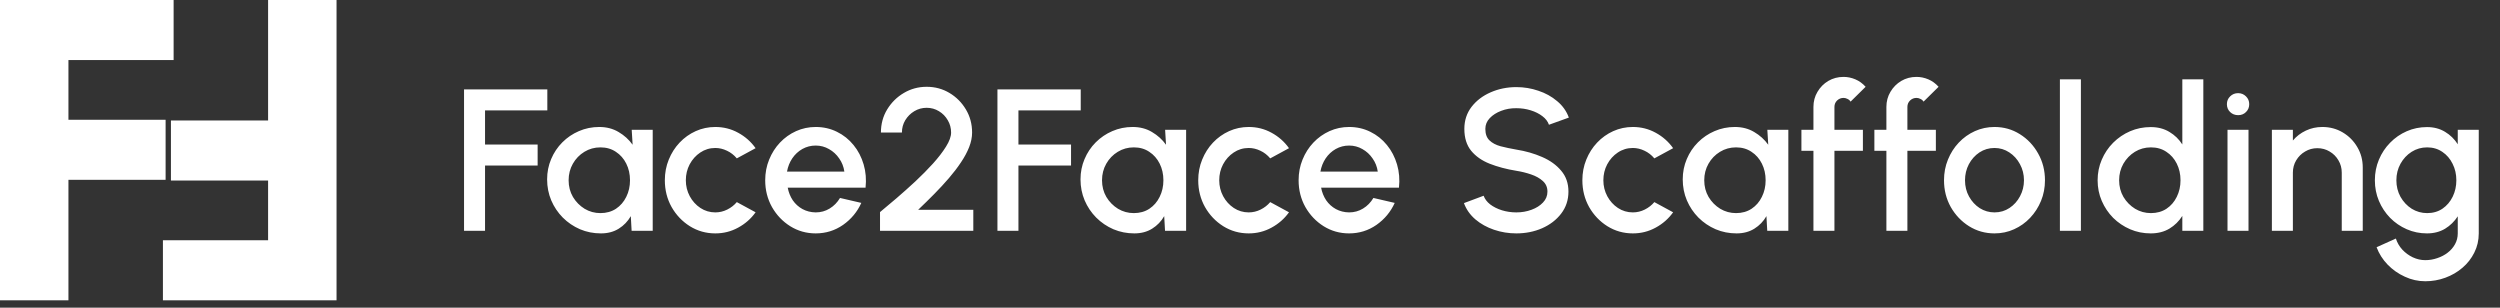 <svg width="260" height="32" viewBox="0 0 260 32" fill="none" xmlns="http://www.w3.org/2000/svg">
<rect x="0" y="0" width="260" height="32" fill="#333333" stroke="none"/>
<path d="M48.26 24V9.3H56.922V11.484H50.444V15.033H55.914V17.217H50.444V24H48.26ZM65.698 13.5H67.882V24H65.688L65.604 22.477C65.296 23.017 64.879 23.451 64.355 23.779C63.83 24.108 63.21 24.273 62.496 24.273C61.726 24.273 61.002 24.13 60.322 23.843C59.644 23.549 59.045 23.142 58.527 22.625C58.016 22.107 57.617 21.512 57.33 20.84C57.043 20.16 56.9 19.433 56.9 18.655C56.9 17.907 57.039 17.203 57.319 16.545C57.599 15.88 57.988 15.299 58.485 14.802C58.982 14.305 59.556 13.916 60.207 13.636C60.865 13.35 61.569 13.206 62.318 13.206C63.081 13.206 63.752 13.381 64.334 13.731C64.921 14.074 65.408 14.515 65.793 15.054L65.698 13.5ZM62.444 22.163C63.059 22.163 63.599 22.012 64.061 21.711C64.522 21.403 64.879 20.99 65.132 20.472C65.391 19.954 65.52 19.38 65.52 18.75C65.52 18.113 65.391 17.535 65.132 17.017C64.873 16.5 64.512 16.09 64.05 15.789C63.595 15.481 63.059 15.327 62.444 15.327C61.834 15.327 61.278 15.481 60.774 15.789C60.27 16.097 59.871 16.51 59.577 17.028C59.283 17.546 59.136 18.12 59.136 18.75C59.136 19.387 59.286 19.965 59.587 20.483C59.895 20.994 60.298 21.403 60.795 21.711C61.299 22.012 61.849 22.163 62.444 22.163ZM76.629 21.018L78.582 22.078C78.106 22.744 77.501 23.276 76.766 23.674C76.038 24.073 75.247 24.273 74.393 24.273C73.427 24.273 72.545 24.024 71.747 23.527C70.956 23.03 70.322 22.366 69.846 21.532C69.377 20.692 69.143 19.765 69.143 18.75C69.143 17.98 69.279 17.262 69.552 16.598C69.825 15.925 70.2 15.338 70.676 14.834C71.159 14.322 71.719 13.924 72.356 13.636C72.993 13.35 73.672 13.206 74.393 13.206C75.247 13.206 76.038 13.405 76.766 13.805C77.501 14.204 78.106 14.739 78.582 15.411L76.629 16.471C76.335 16.122 75.992 15.855 75.6 15.674C75.208 15.485 74.806 15.39 74.393 15.39C73.819 15.39 73.297 15.547 72.828 15.863C72.366 16.171 71.999 16.58 71.726 17.091C71.46 17.595 71.327 18.148 71.327 18.75C71.327 19.345 71.463 19.898 71.736 20.409C72.009 20.913 72.377 21.319 72.839 21.627C73.308 21.935 73.826 22.089 74.393 22.089C74.827 22.089 75.24 21.991 75.632 21.795C76.024 21.599 76.356 21.34 76.629 21.018ZM84.831 24.273C83.865 24.273 82.983 24.024 82.185 23.527C81.394 23.03 80.761 22.366 80.285 21.532C79.816 20.692 79.581 19.765 79.581 18.75C79.581 17.98 79.718 17.262 79.991 16.598C80.264 15.925 80.638 15.338 81.114 14.834C81.597 14.322 82.157 13.924 82.794 13.636C83.431 13.35 84.11 13.206 84.831 13.206C85.636 13.206 86.375 13.374 87.047 13.71C87.719 14.039 88.293 14.498 88.769 15.085C89.245 15.666 89.595 16.338 89.819 17.102C90.043 17.858 90.109 18.663 90.018 19.517H81.923C82.014 20 82.189 20.437 82.448 20.829C82.714 21.214 83.05 21.518 83.456 21.742C83.869 21.966 84.327 22.082 84.831 22.089C85.363 22.089 85.846 21.956 86.28 21.69C86.721 21.424 87.082 21.056 87.362 20.587L89.577 21.102C89.157 22.033 88.524 22.796 87.677 23.391C86.83 23.979 85.881 24.273 84.831 24.273ZM81.849 17.847H87.813C87.743 17.343 87.565 16.888 87.278 16.482C86.998 16.069 86.644 15.743 86.217 15.505C85.797 15.261 85.335 15.138 84.831 15.138C84.334 15.138 83.872 15.257 83.445 15.495C83.025 15.733 82.675 16.058 82.395 16.471C82.122 16.878 81.94 17.336 81.849 17.847ZM91.522 24V22.058C92.019 21.645 92.589 21.165 93.233 20.619C93.877 20.066 94.532 19.482 95.197 18.866C95.862 18.242 96.474 17.623 97.034 17.007C97.594 16.384 98.046 15.796 98.389 15.243C98.739 14.683 98.914 14.197 98.914 13.784C98.914 13.315 98.798 12.887 98.567 12.502C98.343 12.111 98.039 11.799 97.654 11.568C97.269 11.33 96.842 11.211 96.373 11.211C95.904 11.211 95.473 11.33 95.081 11.568C94.696 11.799 94.385 12.111 94.147 12.502C93.916 12.887 93.8 13.315 93.8 13.784H91.616C91.616 12.895 91.833 12.093 92.267 11.379C92.708 10.658 93.286 10.088 94 9.668C94.721 9.241 95.512 9.027 96.373 9.027C97.241 9.027 98.032 9.241 98.746 9.668C99.46 10.095 100.03 10.668 100.457 11.389C100.884 12.104 101.098 12.902 101.098 13.784C101.098 14.274 100.996 14.777 100.793 15.296C100.59 15.813 100.307 16.342 99.943 16.881C99.586 17.42 99.169 17.966 98.693 18.519C98.217 19.072 97.706 19.625 97.16 20.178C96.614 20.731 96.058 21.277 95.491 21.816H101.224V24H91.522ZM103.734 24V9.3H112.396V11.484H105.918V15.033H111.388V17.217H105.918V24H103.734ZM121.172 13.5H123.356V24H121.162L121.078 22.477C120.77 23.017 120.353 23.451 119.828 23.779C119.303 24.108 118.684 24.273 117.97 24.273C117.2 24.273 116.475 24.13 115.796 23.843C115.117 23.549 114.519 23.142 114.001 22.625C113.49 22.107 113.091 21.512 112.804 20.84C112.517 20.16 112.373 19.433 112.373 18.655C112.373 17.907 112.513 17.203 112.793 16.545C113.073 15.88 113.462 15.299 113.959 14.802C114.456 14.305 115.03 13.916 115.681 13.636C116.339 13.35 117.042 13.206 117.791 13.206C118.554 13.206 119.226 13.381 119.807 13.731C120.395 14.074 120.882 14.515 121.267 15.054L121.172 13.5ZM117.917 22.163C118.533 22.163 119.072 22.012 119.534 21.711C119.996 21.403 120.353 20.99 120.605 20.472C120.864 19.954 120.994 19.38 120.994 18.75C120.994 18.113 120.864 17.535 120.605 17.017C120.346 16.5 119.986 16.09 119.524 15.789C119.069 15.481 118.533 15.327 117.917 15.327C117.308 15.327 116.752 15.481 116.248 15.789C115.744 16.097 115.345 16.51 115.051 17.028C114.757 17.546 114.61 18.12 114.61 18.75C114.61 19.387 114.76 19.965 115.061 20.483C115.369 20.994 115.772 21.403 116.269 21.711C116.773 22.012 117.322 22.163 117.917 22.163ZM132.103 21.018L134.056 22.078C133.58 22.744 132.974 23.276 132.239 23.674C131.511 24.073 130.72 24.273 129.866 24.273C128.9 24.273 128.018 24.024 127.22 23.527C126.429 23.03 125.796 22.366 125.32 21.532C124.851 20.692 124.616 19.765 124.616 18.75C124.616 17.98 124.753 17.262 125.026 16.598C125.299 15.925 125.673 15.338 126.149 14.834C126.632 14.322 127.192 13.924 127.829 13.636C128.466 13.35 129.145 13.206 129.866 13.206C130.72 13.206 131.511 13.405 132.239 13.805C132.974 14.204 133.58 14.739 134.056 15.411L132.103 16.471C131.809 16.122 131.466 15.855 131.074 15.674C130.682 15.485 130.279 15.39 129.866 15.39C129.292 15.39 128.771 15.547 128.302 15.863C127.84 16.171 127.472 16.58 127.199 17.091C126.933 17.595 126.8 18.148 126.8 18.75C126.8 19.345 126.937 19.898 127.21 20.409C127.483 20.913 127.85 21.319 128.312 21.627C128.781 21.935 129.299 22.089 129.866 22.089C130.3 22.089 130.713 21.991 131.105 21.795C131.497 21.599 131.83 21.34 132.103 21.018ZM140.305 24.273C139.339 24.273 138.457 24.024 137.659 23.527C136.868 23.03 136.234 22.366 135.758 21.532C135.289 20.692 135.055 19.765 135.055 18.75C135.055 17.98 135.191 17.262 135.464 16.598C135.737 15.925 136.112 15.338 136.588 14.834C137.071 14.322 137.631 13.924 138.268 13.636C138.905 13.35 139.584 13.206 140.305 13.206C141.11 13.206 141.848 13.374 142.52 13.71C143.192 14.039 143.766 14.498 144.242 15.085C144.718 15.666 145.068 16.338 145.292 17.102C145.516 17.858 145.583 18.663 145.492 19.517H137.396C137.487 20 137.662 20.437 137.921 20.829C138.187 21.214 138.523 21.518 138.929 21.742C139.342 21.966 139.801 22.082 140.305 22.089C140.837 22.089 141.32 21.956 141.754 21.69C142.195 21.424 142.555 21.056 142.835 20.587L145.051 21.102C144.631 22.033 143.997 22.796 143.15 23.391C142.303 23.979 141.355 24.273 140.305 24.273ZM137.323 17.847H143.287C143.217 17.343 143.038 16.888 142.751 16.482C142.471 16.069 142.118 15.743 141.691 15.505C141.271 15.261 140.809 15.138 140.305 15.138C139.808 15.138 139.346 15.257 138.919 15.495C138.499 15.733 138.149 16.058 137.869 16.471C137.596 16.878 137.414 17.336 137.323 17.847ZM157.7 24.273C156.895 24.273 156.121 24.147 155.379 23.895C154.637 23.643 153.99 23.282 153.437 22.814C152.884 22.337 152.488 21.774 152.25 21.123L154.298 20.357C154.417 20.692 154.644 20.994 154.98 21.259C155.323 21.518 155.729 21.721 156.198 21.869C156.674 22.015 157.175 22.089 157.7 22.089C158.26 22.089 158.785 21.998 159.275 21.816C159.772 21.634 160.171 21.382 160.472 21.06C160.78 20.738 160.934 20.36 160.934 19.926C160.934 19.478 160.773 19.11 160.451 18.823C160.136 18.537 159.73 18.309 159.233 18.141C158.743 17.973 158.232 17.847 157.7 17.763C156.671 17.595 155.747 17.35 154.928 17.028C154.116 16.706 153.472 16.255 152.996 15.674C152.527 15.092 152.292 14.336 152.292 13.405C152.292 12.53 152.541 11.768 153.038 11.117C153.542 10.466 154.203 9.961 155.022 9.604C155.848 9.241 156.741 9.059 157.7 9.059C158.491 9.059 159.254 9.184 159.989 9.437C160.731 9.681 161.382 10.042 161.942 10.518C162.509 10.987 162.915 11.557 163.16 12.229L161.091 12.975C160.972 12.632 160.745 12.335 160.409 12.082C160.073 11.823 159.667 11.62 159.191 11.473C158.722 11.326 158.225 11.253 157.7 11.253C157.14 11.246 156.615 11.337 156.125 11.526C155.642 11.708 155.246 11.96 154.938 12.282C154.63 12.604 154.476 12.979 154.476 13.405C154.476 13.931 154.62 14.329 154.907 14.602C155.194 14.876 155.579 15.079 156.062 15.211C156.552 15.338 157.098 15.453 157.7 15.558C158.666 15.712 159.558 15.967 160.377 16.325C161.203 16.681 161.865 17.157 162.362 17.753C162.866 18.34 163.118 19.065 163.118 19.926C163.118 20.794 162.866 21.557 162.362 22.215C161.865 22.866 161.203 23.373 160.377 23.738C159.558 24.095 158.666 24.273 157.7 24.273ZM172.052 21.018L174.005 22.078C173.529 22.744 172.924 23.276 172.189 23.674C171.461 24.073 170.67 24.273 169.816 24.273C168.85 24.273 167.968 24.024 167.17 23.527C166.379 23.03 165.745 22.366 165.269 21.532C164.8 20.692 164.566 19.765 164.566 18.75C164.566 17.98 164.702 17.262 164.975 16.598C165.248 15.925 165.623 15.338 166.099 14.834C166.582 14.322 167.142 13.924 167.779 13.636C168.416 13.35 169.095 13.206 169.816 13.206C170.67 13.206 171.461 13.405 172.189 13.805C172.924 14.204 173.529 14.739 174.005 15.411L172.052 16.471C171.758 16.122 171.415 15.855 171.023 15.674C170.631 15.485 170.229 15.39 169.816 15.39C169.242 15.39 168.72 15.547 168.251 15.863C167.789 16.171 167.422 16.58 167.149 17.091C166.883 17.595 166.75 18.148 166.75 18.75C166.75 19.345 166.886 19.898 167.159 20.409C167.432 20.913 167.8 21.319 168.262 21.627C168.731 21.935 169.249 22.089 169.816 22.089C170.25 22.089 170.663 21.991 171.055 21.795C171.447 21.599 171.779 21.34 172.052 21.018ZM183.803 13.5H185.987V24H183.793L183.709 22.477C183.401 23.017 182.984 23.451 182.459 23.779C181.934 24.108 181.315 24.273 180.601 24.273C179.831 24.273 179.106 24.13 178.427 23.843C177.748 23.549 177.15 23.142 176.632 22.625C176.121 22.107 175.722 21.512 175.435 20.84C175.148 20.16 175.004 19.433 175.004 18.655C175.004 17.907 175.144 17.203 175.424 16.545C175.704 15.88 176.093 15.299 176.59 14.802C177.087 14.305 177.661 13.916 178.312 13.636C178.97 13.35 179.673 13.206 180.422 13.206C181.185 13.206 181.857 13.381 182.438 13.731C183.026 14.074 183.513 14.515 183.898 15.054L183.803 13.5ZM180.548 22.163C181.164 22.163 181.703 22.012 182.165 21.711C182.627 21.403 182.984 20.99 183.236 20.472C183.495 19.954 183.625 19.38 183.625 18.75C183.625 18.113 183.495 17.535 183.236 17.017C182.977 16.5 182.617 16.09 182.155 15.789C181.7 15.481 181.164 15.327 180.548 15.327C179.939 15.327 179.383 15.481 178.879 15.789C178.375 16.097 177.976 16.51 177.682 17.028C177.388 17.546 177.241 18.12 177.241 18.75C177.241 19.387 177.391 19.965 177.692 20.483C178 20.994 178.403 21.403 178.9 21.711C179.404 22.012 179.953 22.163 180.548 22.163ZM190.781 11.117V13.5H193.742V15.684H190.781V24H188.597V15.684H187.347V13.5H188.597V11.117C188.597 10.543 188.737 10.021 189.017 9.552C189.297 9.076 189.671 8.698 190.14 8.418C190.616 8.138 191.145 7.998 191.726 7.998C192.146 7.998 192.555 8.082 192.954 8.25C193.353 8.418 193.71 8.677 194.025 9.027L192.461 10.57C192.384 10.444 192.275 10.35 192.135 10.287C192.002 10.217 191.866 10.182 191.726 10.182C191.467 10.182 191.243 10.273 191.054 10.455C190.872 10.637 190.781 10.857 190.781 11.117ZM198.369 11.117V13.5H201.33V15.684H198.369V24H196.185V15.684H194.935V13.5H196.185V11.117C196.185 10.543 196.325 10.021 196.605 9.552C196.885 9.076 197.259 8.698 197.728 8.418C198.204 8.138 198.733 7.998 199.314 7.998C199.734 7.998 200.143 8.082 200.542 8.25C200.941 8.418 201.298 8.677 201.613 9.027L200.049 10.57C199.972 10.444 199.863 10.35 199.723 10.287C199.59 10.217 199.454 10.182 199.314 10.182C199.055 10.182 198.831 10.273 198.642 10.455C198.46 10.637 198.369 10.857 198.369 11.117ZM207.427 24.273C206.461 24.273 205.579 24.024 204.781 23.527C203.99 23.03 203.356 22.366 202.88 21.532C202.411 20.692 202.177 19.765 202.177 18.75C202.177 17.98 202.313 17.262 202.586 16.598C202.859 15.925 203.234 15.338 203.71 14.834C204.193 14.322 204.753 13.924 205.39 13.636C206.027 13.35 206.706 13.206 207.427 13.206C208.393 13.206 209.271 13.454 210.062 13.951C210.86 14.448 211.494 15.117 211.963 15.957C212.439 16.797 212.677 17.728 212.677 18.75C212.677 19.513 212.54 20.227 212.267 20.892C211.994 21.557 211.616 22.145 211.133 22.656C210.657 23.16 210.101 23.555 209.464 23.843C208.834 24.13 208.155 24.273 207.427 24.273ZM207.427 22.089C208.008 22.089 208.529 21.935 208.991 21.627C209.453 21.319 209.817 20.913 210.083 20.409C210.356 19.898 210.493 19.345 210.493 18.75C210.493 18.141 210.353 17.581 210.073 17.07C209.8 16.559 209.432 16.153 208.97 15.852C208.508 15.544 207.994 15.39 207.427 15.39C206.853 15.39 206.331 15.544 205.862 15.852C205.4 16.16 205.033 16.57 204.76 17.081C204.494 17.591 204.361 18.148 204.361 18.75C204.361 19.373 204.501 19.936 204.781 20.441C205.061 20.945 205.432 21.347 205.894 21.648C206.363 21.942 206.874 22.089 207.427 22.089ZM214.23 24V8.25H216.414V24H214.23ZM226.962 8.25H229.146V24H226.962V22.456C226.619 23.003 226.171 23.444 225.618 23.779C225.065 24.108 224.417 24.273 223.675 24.273C222.912 24.273 222.198 24.13 221.533 23.843C220.868 23.555 220.28 23.16 219.769 22.656C219.265 22.145 218.87 21.557 218.583 20.892C218.296 20.227 218.152 19.513 218.152 18.75C218.152 17.987 218.296 17.273 218.583 16.608C218.87 15.936 219.265 15.348 219.769 14.844C220.28 14.333 220.868 13.934 221.533 13.647C222.198 13.36 222.912 13.216 223.675 13.216C224.417 13.216 225.065 13.384 225.618 13.72C226.171 14.05 226.619 14.483 226.962 15.023V8.25ZM223.696 22.163C224.312 22.163 224.851 22.012 225.313 21.711C225.775 21.403 226.132 20.99 226.384 20.472C226.643 19.954 226.773 19.38 226.773 18.75C226.773 18.113 226.643 17.535 226.384 17.017C226.125 16.5 225.765 16.09 225.303 15.789C224.848 15.481 224.312 15.327 223.696 15.327C223.087 15.327 222.531 15.481 222.027 15.789C221.53 16.097 221.131 16.51 220.83 17.028C220.536 17.546 220.389 18.12 220.389 18.75C220.389 19.387 220.539 19.965 220.84 20.483C221.148 20.994 221.551 21.403 222.048 21.711C222.552 22.012 223.101 22.163 223.696 22.163ZM231.661 13.5H233.845V24H231.661V13.5ZM232.774 11.977C232.438 11.977 232.158 11.869 231.934 11.652C231.71 11.435 231.598 11.162 231.598 10.833C231.598 10.511 231.71 10.242 231.934 10.024C232.158 9.8 232.435 9.688 232.764 9.688C233.086 9.688 233.359 9.8 233.583 10.024C233.807 10.242 233.919 10.511 233.919 10.833C233.919 11.162 233.807 11.435 233.583 11.652C233.366 11.869 233.096 11.977 232.774 11.977ZM245.726 17.416V24H243.542V17.952C243.542 17.483 243.426 17.056 243.195 16.671C242.971 16.286 242.667 15.982 242.282 15.758C241.904 15.527 241.477 15.411 241.001 15.411C240.539 15.411 240.115 15.527 239.73 15.758C239.345 15.982 239.037 16.286 238.806 16.671C238.575 17.056 238.46 17.483 238.46 17.952V24H236.276V13.5H238.46V14.613C238.824 14.179 239.272 13.836 239.804 13.584C240.336 13.332 240.91 13.206 241.526 13.206C242.303 13.206 243.01 13.395 243.647 13.773C244.284 14.151 244.788 14.659 245.159 15.296C245.537 15.932 245.726 16.64 245.726 17.416ZM255.607 13.5H257.791V24.273C257.791 24.994 257.637 25.659 257.329 26.268C257.028 26.877 256.618 27.402 256.1 27.843C255.582 28.291 254.987 28.637 254.315 28.883C253.65 29.128 252.954 29.25 252.226 29.25C251.491 29.25 250.784 29.093 250.105 28.777C249.426 28.47 248.827 28.049 248.309 27.517C247.798 26.985 247.417 26.384 247.165 25.712L249.17 24.808C249.31 25.242 249.534 25.628 249.842 25.963C250.157 26.299 250.521 26.566 250.934 26.762C251.354 26.957 251.785 27.055 252.226 27.055C252.66 27.055 253.076 26.985 253.475 26.846C253.881 26.712 254.242 26.523 254.557 26.279C254.879 26.034 255.134 25.739 255.323 25.396C255.512 25.053 255.607 24.679 255.607 24.273V22.498C255.264 23.03 254.823 23.461 254.284 23.79C253.745 24.112 253.118 24.273 252.404 24.273C251.662 24.273 250.962 24.13 250.304 23.843C249.646 23.555 249.069 23.16 248.572 22.656C248.075 22.145 247.686 21.557 247.406 20.892C247.126 20.227 246.986 19.513 246.986 18.75C246.986 17.987 247.126 17.273 247.406 16.608C247.686 15.936 248.075 15.348 248.572 14.844C249.069 14.333 249.646 13.934 250.304 13.647C250.962 13.36 251.662 13.216 252.404 13.216C253.118 13.216 253.745 13.381 254.284 13.71C254.823 14.032 255.264 14.463 255.607 15.002V13.5ZM252.425 22.163C253.034 22.163 253.566 22.009 254.021 21.701C254.476 21.386 254.83 20.969 255.082 20.451C255.334 19.933 255.46 19.366 255.46 18.75C255.46 18.12 255.33 17.549 255.071 17.038C254.819 16.52 254.466 16.108 254.011 15.8C253.556 15.485 253.027 15.327 252.425 15.327C251.837 15.327 251.298 15.481 250.808 15.789C250.325 16.097 249.94 16.51 249.653 17.028C249.366 17.546 249.223 18.12 249.223 18.75C249.223 19.38 249.366 19.954 249.653 20.472C249.947 20.99 250.336 21.403 250.819 21.711C251.309 22.012 251.844 22.163 252.425 22.163Z" fill="white"/>
<path d="M18.056 0V6.245H7.118V12.456H17.223V18.701H7.118V31.232H0V0H18.056Z" fill="white"/>
<path d="M16.944 31.232V24.986H27.882V18.775H17.777V12.53H27.882V0H35V31.232H16.944Z" fill="white"/>
</svg>
